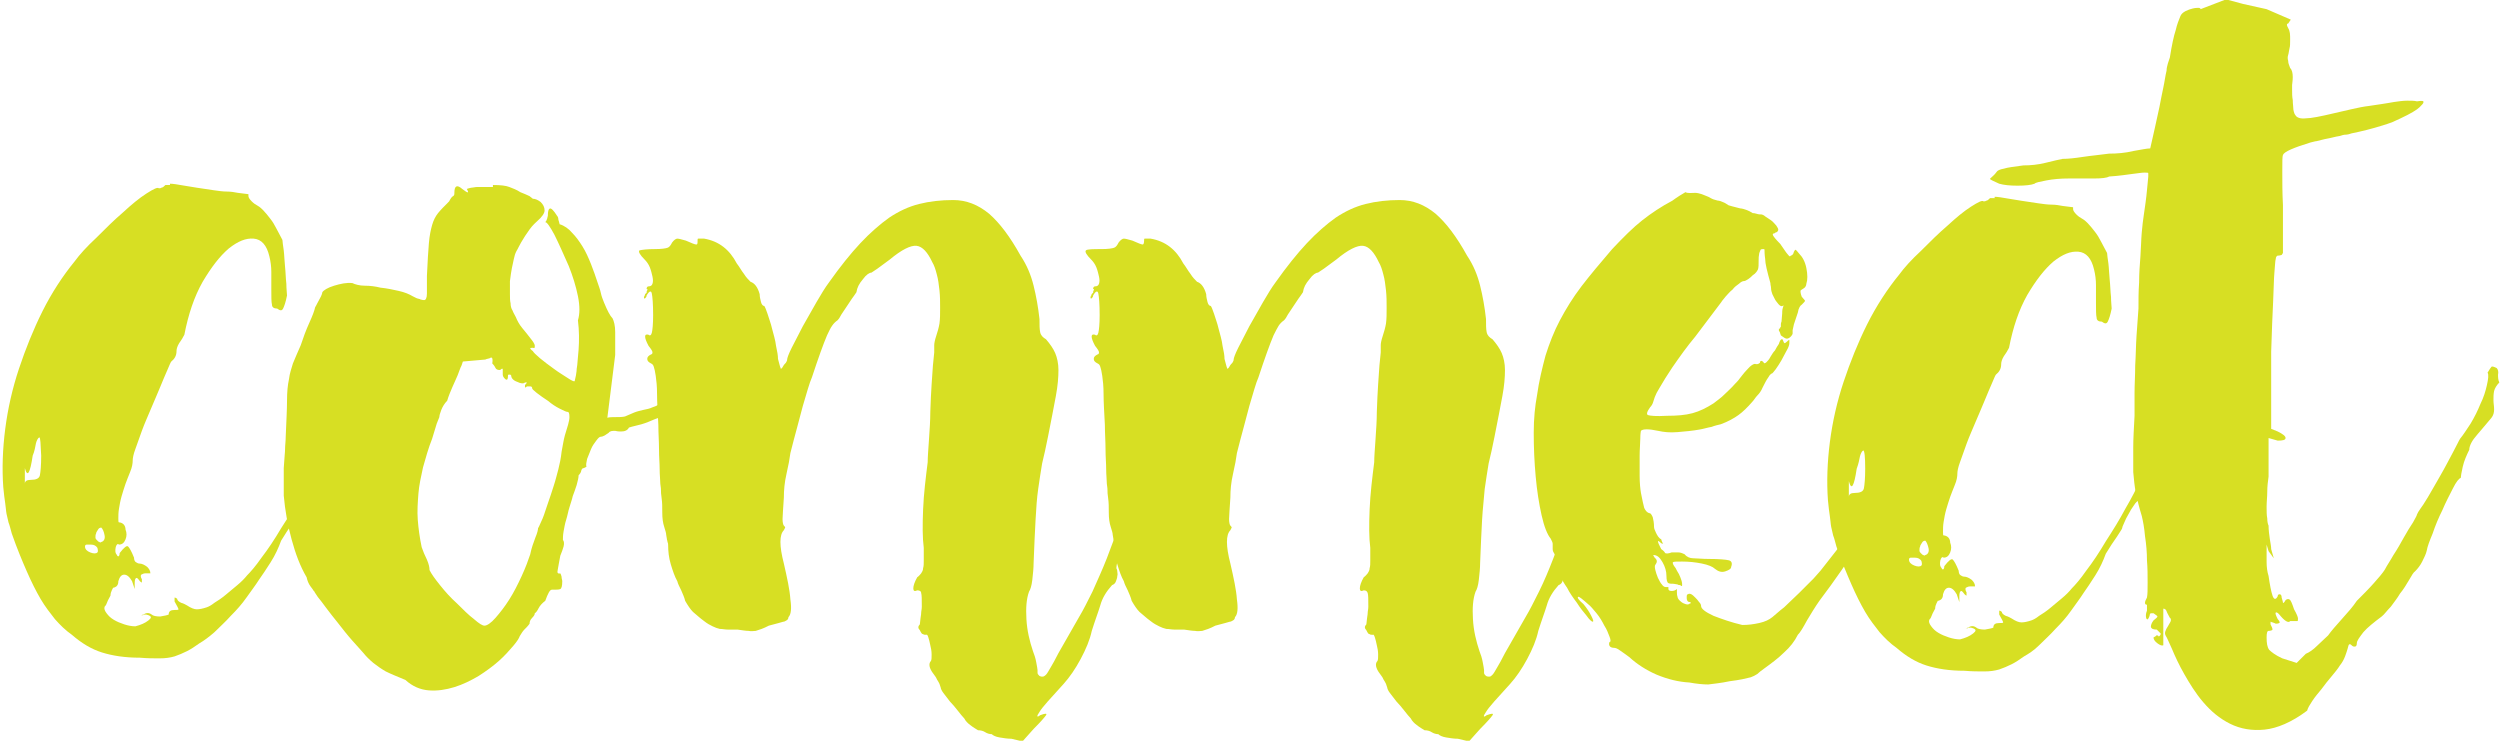 <svg xmlns="http://www.w3.org/2000/svg" viewBox="0 0 382.4 113.3"><style type="text/css">  
	.st0{fill:#D7DF23;}
</style><path class="st0" d="M26 28.1c0.4 0 1.1 0.1 2.2 0.3 1.1 0.2 2.5 0.4 4.5 0.7 0.7 0.1 1.4 0.2 2 0.2 0.6 0 1.2 0.1 1.7 0.2l1.6 0.2V30c0 0.2 0.2 0.5 0.5 0.8 0.3 0.3 0.6 0.5 0.8 0.6 0.2 0.1 0.5 0.3 0.9 0.7 0.4 0.4 0.7 0.8 1.1 1.3 0.4 0.5 0.7 1 1 1.6 0.3 0.6 0.6 1.1 0.9 1.7 0 0.3 0.1 0.8 0.2 1.6 0.1 0.8 0.1 1.6 0.2 2.5 0.1 0.9 0.1 1.8 0.2 2.6 0 0.8 0.1 1.5 0.1 1.8 -0.2 1-0.4 1.6-0.6 2 -0.2 0.4-0.5 0.3-0.9 0 -0.5 0-0.8-0.2-0.8-0.6 -0.1-0.4-0.1-1.2-0.1-2.3 0-1 0-1.8 0-2.7 0-0.8-0.1-1.6-0.3-2.4 -0.4-1.7-1.2-2.6-2.4-2.7 -1.2-0.1-2.4 0.4-3.8 1.5 -1.4 1.2-2.7 2.9-4 5.1 -1.3 2.3-2.2 5-2.8 8.1 -0.2 0.4-0.5 0.9-0.8 1.3 -0.3 0.5-0.4 0.9-0.4 1.2 0 0.7-0.3 1.2-0.8 1.6 -0.1 0.1-0.3 0.6-0.6 1.3 -0.3 0.7-0.7 1.6-1.1 2.6 -0.4 1-0.9 2.1-1.4 3.3 -0.5 1.2-1 2.3-1.4 3.4 -0.4 1.1-0.7 2-1 2.8 -0.3 0.8-0.4 1.4-0.4 1.7 0 0.5-0.1 1.1-0.4 1.8 -0.3 0.7-0.5 1.3-0.7 1.8 -0.2 0.6-0.4 1.2-0.6 1.9 -0.2 0.7-0.3 1.3-0.4 1.9 -0.1 0.6-0.1 1.1-0.1 1.5 0 0.4 0 0.6 0.1 0.6 0.2 0 0.5 0.1 0.7 0.3 0.2 0.2 0.3 0.5 0.3 0.8 0.2 0.5 0.2 1 0 1.5 -0.2 0.5-0.5 0.8-1 0.8 -0.2-0.2-0.4 0-0.5 0.4 -0.1 0.5-0.1 0.9 0.2 1.2 0 0.1 0.1 0.2 0.2 0.2 0.1 0 0.2-0.2 0.2-0.5 0.7-0.9 1.1-1.2 1.3-1 0.2 0.2 0.5 0.7 0.9 1.7 0 0.3 0.1 0.6 0.3 0.7 0.2 0.1 0.3 0.2 0.5 0.2 0.4 0 0.8 0.2 1.2 0.5 0.3 0.3 0.5 0.6 0.5 1h-0.8c-0.2 0-0.4 0.1-0.6 0.2 -0.1 0.1-0.1 0.4 0.1 0.7 0 0.3 0 0.5 0 0.5 0 0-0.1 0-0.3-0.2 -0.2-0.3-0.4-0.5-0.5-0.5 -0.2 0-0.3 0.3-0.3 0.8v0.9l-0.4-1.2c-0.4-0.7-0.8-1-1.2-1 -0.4 0-0.7 0.3-0.9 1 0 0.4-0.1 0.6-0.3 0.8 -0.2 0.1-0.3 0.2-0.5 0.2l-0.2 0.4c-0.1 0.2-0.2 0.5-0.2 0.8 -0.2 0.4-0.4 0.7-0.5 1 -0.1 0.3-0.2 0.5-0.4 0.7 -0.1 0.3 0 0.6 0.3 1 0.3 0.4 0.6 0.7 1.1 1 0.5 0.3 1 0.5 1.6 0.7 0.6 0.2 1.2 0.3 1.7 0.3 0.8-0.2 1.5-0.5 2-0.9 0.5-0.4 0.5-0.6 0-0.8 -0.1 0-0.2-0.1-0.4-0.1 -0.3 0-0.4 0-0.4 0.1 -0.4 0-0.5 0-0.4 0 0.1 0 0.2 0 0.4-0.1 0.5-0.3 0.9-0.3 1.3 0 0.2 0.2 0.7 0.3 1.3 0.3 0.6-0.1 1.1-0.2 1.3-0.3 0-0.5 0.3-0.7 0.9-0.7 0.4 0 0.6 0 0.6-0.1 0-0.1-0.2-0.5-0.6-1.2 0-0.4 0-0.6 0-0.6 0 0 0.2 0 0.4 0.2 0 0.2 0.2 0.4 0.6 0.6 0.4 0.1 0.7 0.3 0.9 0.4 0.6 0.4 1.1 0.6 1.5 0.6 0.4 0 0.9-0.1 1.5-0.3 0.3-0.1 0.7-0.3 1.2-0.7 0.5-0.3 1.1-0.7 1.7-1.2 0.6-0.5 1.2-1 1.8-1.5 0.6-0.5 1.1-1 1.5-1.5 0.5-0.5 1.3-1.4 2.2-2.7 1-1.3 2-2.8 3-4.5 1.1-1.7 2.1-3.3 3-5 1-1.7 1.7-3.1 2.2-4.2 0.2-0.4 0.4-0.8 0.6-1.2 0.2-0.4 0.3-0.8 0.5-1l0.5-0.9c0.6-0.6 0.9-1.2 0.9-1.9 0.2-0.3 0.5-0.7 0.6-1.1 0.2-0.4 0.4-0.6 0.6-0.6 0.1-0.1 0.2-0.3 0.3-0.6 0.1-0.3 0.3-0.6 0.6-0.9 0.1-0.4 0.2-0.9 0.4-1.4 0.2-0.5 0.4-0.9 0.6-1.4 0.2-0.4 0.5-0.8 0.7-1.2 0.2-0.3 0.5-0.6 0.6-0.6 0.8 0 0.8 0.4 0 1.2 -0.2 0.2-0.4 0.4-0.6 0.5 -0.1 0.1-0.2 0.3-0.2 0.4 0 0.3-0.1 0.7-0.3 1.2 -0.2 0.5-0.4 1-0.6 1.5 -0.2 0.5-0.5 1-0.8 1.4 -0.3 0.4-0.6 0.7-0.8 0.8 0 0.1-0.1 0.3-0.2 0.6 -0.1 0.3-0.2 0.6-0.2 1l-0.6 0.7c0 0.1-0.1 0.2-0.1 0.2 0 0-0.1 0.1-0.1 0.1 -0.2 0-0.4 0.5-0.4 1.5 0 0.4-0.1 0.7-0.3 1.1l-0.2 0.6c-0.2 0.1-0.4 0.4-0.5 0.6s-0.2 0.6-0.2 0.9c0 0.4-0.1 0.7-0.3 0.9 -0.2 0.2-0.4 0.4-0.6 0.5 -0.2 0.1-0.5 0.3-0.8 0.8 -0.3 0.4-0.6 0.9-0.8 1.3 -0.3 0.5-0.5 0.9-0.7 1.4 -0.2 0.4-0.3 0.7-0.3 0.8 0 0.1-0.3 0.5-0.8 1.3 -0.5 0.7-1.1 1.6-1.7 2.6 -0.4 1.1-0.9 2.2-1.6 3.3 -0.7 1.1-1.3 2-1.8 2.7 -0.5 0.8-1.2 1.7-1.9 2.7 -0.7 1-1.5 1.9-2.4 2.8 -0.8 0.9-1.7 1.7-2.5 2.5 -0.8 0.7-1.6 1.3-2.3 1.7 -0.7 0.5-1.3 0.9-1.9 1.2 -0.6 0.3-1.3 0.6-1.9 0.8 -0.7 0.2-1.4 0.3-2.3 0.3 -0.9 0-1.9 0-3-0.1 -2.3 0-4.2-0.3-5.8-0.8 -1.6-0.5-3.1-1.4-4.6-2.7 -1-0.7-1.8-1.5-2.6-2.4 -0.7-0.9-1.5-1.9-2.2-3.1 -0.7-1.2-1.4-2.6-2.1-4.2 -0.7-1.6-1.5-3.5-2.3-5.8 -0.2-0.7-0.3-1.2-0.5-1.7 -0.1-0.4-0.2-0.9-0.3-1.3 -0.1-0.5-0.1-1-0.2-1.6 -0.1-0.6-0.2-1.5-0.3-2.5 -0.2-2.8-0.1-5.8 0.3-8.9 0.4-3.1 1.1-6.2 2.1-9.2 1-3 2.2-6 3.6-8.8 1.4-2.8 3.1-5.4 4.9-7.6 0.8-1.1 1.9-2.3 3.3-3.6 1.4-1.4 2.7-2.7 4.1-3.9 1.3-1.2 2.5-2.2 3.6-2.9 1.1-0.7 1.7-1 1.9-0.8 0.1 0 0.3 0 0.4-0.1 0.2 0 0.4-0.2 0.6-0.4h0.9H26zM6 66.9c-0.2 0.1-0.4 0.5-0.5 0.9C5.4 68.3 5.3 69 5 69.7c-0.4 2.7-0.8 3.4-1.2 1.9V73 74c0-0.4 0.3-0.6 0.9-0.6 0.8 0 1.3-0.2 1.4-0.7 0.1-0.5 0.2-1.5 0.2-3C6.2 67.9 6.2 66.9 6 66.9zM13.9 83.3c-0.2 0-0.4 0-0.6 0 -0.2 0-0.3 0.1-0.3 0.3 0 0.4 0.3 0.7 0.8 0.9 0.5 0.2 0.9 0.2 1.1 0 0.1-0.1 0.1-0.3 0-0.7C14.7 83.5 14.4 83.3 13.9 83.3zM15.5 80.7c-0.2 0-0.4 0.1-0.5 0.3 -0.1 0.2-0.3 0.4-0.3 0.6 -0.1 0.2-0.1 0.4-0.1 0.6 0 0.2 0.1 0.3 0.2 0.4 0.2 0.2 0.3 0.3 0.4 0.3 0.1 0.1 0.2 0.1 0.3 0 0.4-0.1 0.6-0.5 0.5-1C15.9 81.3 15.7 80.9 15.5 80.7z"/><path class="st0" d="M75.4 28.3c1.2 0 2 0.1 2.5 0.3 0.5 0.2 1.1 0.4 1.7 0.8 0.5 0.2 1 0.4 1.4 0.6l0.5 0.4c0.4 0 0.8 0.2 1.2 0.5 0.4 0.4 0.6 0.8 0.6 1.3 0 0.4-0.4 1-1.1 1.6C82 34 81.5 34.4 81 35.1s-0.9 1.3-1.3 2c-0.3 0.5-0.5 1-0.7 1.3 -0.2 0.4-0.3 0.7-0.4 1.2 -0.1 0.4-0.2 0.9-0.3 1.4 -0.1 0.5-0.2 1.2-0.3 2 0 0.8 0 1.5 0 2 0 0.5 0 1 0.1 1.4 0 0.4 0.1 0.8 0.3 1.1 0.1 0.3 0.3 0.6 0.5 1 0.2 0.5 0.5 1.1 1 1.7 0.5 0.6 0.9 1.1 1.2 1.5 0.4 0.5 0.7 0.9 0.7 1.2 0 0.3 0 0.4-0.3 0.3 -0.2 0-0.4 0-0.4 0.1 0 0 0.1 0.2 0.4 0.4 0.1 0.2 0.5 0.6 1.1 1.1 0.6 0.5 1.4 1.1 2.1 1.6 0.8 0.6 1.5 1 2.1 1.4 0.6 0.4 1 0.6 1.1 0.5l0.2-0.9c0-0.2 0.1-0.5 0.1-0.8 0-0.3 0.1-0.6 0.1-0.8 0-0.2 0.1-1 0.2-2.3 0.1-1.4 0.1-2.9-0.1-4.5 0.3-1 0.3-2.2 0-3.7 -0.3-1.5-0.8-3.1-1.4-4.6 -0.8-1.8-1.5-3.4-2.2-4.8 -0.7-1.3-1.2-2-1.4-1.9l0.2-0.3c0-0.1 0.1-0.2 0.1-0.3 0-0.1 0.1-0.3 0.1-0.4 0-0.7 0.1-1 0.3-1.1 0.2-0.1 0.6 0.3 1.1 1.1 0.1 0.1 0.2 0.3 0.2 0.5 0 0.2 0.1 0.3 0.1 0.4 0 0.1 0.1 0.3 0.1 0.4 0.7 0.2 1.4 0.7 1.9 1.3 0.6 0.6 1.1 1.3 1.6 2.1 0.5 0.8 0.9 1.7 1.3 2.7 0.4 1 0.7 1.9 1 2.8 0.2 0.6 0.4 1.1 0.5 1.6 0.1 0.5 0.3 1 0.5 1.5 0.5 1.2 0.9 2 1.3 2.4 0.2 0.4 0.4 1.1 0.4 2.1 0 1 0 2.1 0 3.5l-1.2 9.6c0.3-0.1 0.8-0.1 1.3-0.1 0.5 0 1 0 1.4-0.1 0.2-0.1 0.5-0.2 0.7-0.3 0.2-0.1 0.5-0.2 0.7-0.3 0.5-0.2 1-0.3 1.4-0.4 0.5-0.1 1-0.2 1.4-0.4 0.3-0.1 0.6-0.2 0.9-0.4 0.3-0.1 0.6-0.3 0.9-0.4l1.8-0.8c0.9-0.4 1.5-0.9 2-1.4 0.5-0.6 0.8-0.9 1.1-1.2h0.6c1.3 0 1.6 0.2 0.9 0.7 -0.2 0.1-0.4 0.2-0.4 0.4 0 0.2 0 0.3 0 0.4 0 0.1-0.1 0.3-0.3 0.5 -0.2 0.2-0.3 0.3-0.4 0.3 -0.2 0-0.4 0.1-0.5 0.2 -0.1 0.1-0.2 0.3-0.5 0.5 0 0.1 0 0.2 0 0.4 0 0.1-0.1 0.2-0.3 0.2 -0.2 0-0.4 0.1-0.6 0.4 -0.2 0.3-0.5 0.5-0.9 0.6 -0.4 0.2-0.7 0.3-0.8 0.3 -0.1 0.1-0.2 0.1-0.2 0 -0.2 0-0.6 0.1-1.2 0.4 -0.5 0.3-1.1 0.5-1.7 0.7 -0.7 0.3-1.4 0.6-2.1 0.8 -0.7 0.2-1.3 0.3-1.9 0.5 -0.2 0.4-0.6 0.6-1.2 0.6 -0.2 0-0.5 0-0.9-0.1 -0.4 0-0.8 0-1 0.3 -0.2 0.1-0.4 0.3-0.6 0.4 -0.2 0.1-0.4 0.2-0.6 0.2 -0.2 0-0.4 0.2-0.7 0.6 -0.3 0.4-0.6 0.8-0.8 1.3 -0.2 0.5-0.4 1-0.6 1.5 -0.1 0.5-0.2 0.9-0.1 1.2l-0.4 0.2c-0.2 0-0.3 0.1-0.4 0.4 0 0.2-0.2 0.5-0.4 0.7 0 0.3-0.1 0.8-0.3 1.5 -0.2 0.6-0.4 1.2-0.6 1.7 -0.1 0.5-0.3 1-0.5 1.7 -0.2 0.6-0.3 1.3-0.5 1.9 -0.2 0.6-0.3 1.3-0.4 1.8 -0.1 0.6-0.1 1-0.1 1.3 0.2 0.2 0.2 0.6 0.1 1 -0.1 0.4-0.3 0.9-0.5 1.4 -0.2 1-0.3 1.7-0.4 2.2 -0.1 0.4 0 0.6 0.4 0.5l0.1 0.2c0 0.1 0.1 0.2 0.1 0.4 0 0.2 0.1 0.4 0.1 0.6 0 0.7-0.1 1.1-0.3 1.2 -0.2 0.1-0.6 0.1-1.3 0.1 -0.3 0-0.6 0.6-1 1.7 -0.4 0.3-0.8 0.7-1 1.1 -0.2 0.4-0.4 0.7-0.6 0.8 0 0.2-0.1 0.4-0.4 0.7 -0.3 0.3-0.4 0.6-0.4 0.9 -0.2 0.3-0.5 0.6-0.8 0.9 -0.3 0.3-0.5 0.7-0.7 1 -0.1 0.3-0.4 0.8-1 1.5 -0.6 0.7-1.3 1.5-2.2 2.3 -0.9 0.8-2 1.6-3.1 2.3 -1.2 0.7-2.4 1.3-3.7 1.7 -1.3 0.4-2.6 0.6-3.9 0.5 -1.3-0.1-2.5-0.6-3.6-1.6 -1.2-0.5-2.2-0.9-3-1.3 -0.7-0.4-1.4-0.9-1.9-1.3 -0.6-0.5-1.1-1-1.5-1.5 -0.5-0.6-1.1-1.2-1.7-1.9 -0.8-0.9-1.5-1.8-2.2-2.7 -0.7-0.9-1.3-1.6-1.8-2.3 -0.5-0.7-0.9-1.2-1.3-1.7 -0.3-0.5-0.5-0.7-0.5-0.8 -0.1-0.1-0.2-0.2-0.3-0.4 -0.1-0.1-0.2-0.3-0.3-0.4 -0.3-0.4-0.5-0.9-0.6-1.4 -1-1.7-1.7-3.6-2.3-5.8 -0.6-2.2-1-4.4-1.2-6.7v-4.2l0.1-1.4c0-0.4 0.1-0.9 0.1-1.5 0-0.6 0.1-1.2 0.1-1.9 0.1-2.4 0.2-4.2 0.2-5.5 0-1.3 0.1-2.4 0.3-3.3 0.1-0.9 0.4-1.7 0.6-2.4 0.3-0.7 0.7-1.7 1.2-2.8 0.4-1.2 0.8-2.3 1.3-3.4 0.5-1.1 0.8-1.9 0.9-2.4 0.2-0.3 0.4-0.8 0.7-1.3 0.3-0.5 0.4-0.9 0.4-1 0.2-0.3 0.8-0.7 1.8-1s1.9-0.5 2.8-0.4c0.4 0.2 1.1 0.4 1.9 0.4 0.8 0 1.6 0.1 2.4 0.3 1 0.1 1.9 0.3 2.8 0.5 0.9 0.2 1.6 0.5 2.1 0.8 0.2 0.1 0.4 0.2 0.6 0.3 0.2 0.1 0.5 0.1 0.6 0.2 0.3 0.1 0.5 0.1 0.6 0.1 0.2 0 0.4-0.3 0.4-1 0-0.7 0-1.6 0-2.7 0.1-2.2 0.2-3.8 0.3-5 0.1-1.2 0.3-2.1 0.5-2.8 0.2-0.7 0.5-1.3 0.9-1.8 0.4-0.5 1-1.1 1.7-1.8 0.2-0.4 0.4-0.7 0.6-0.8s0.2-0.3 0.2-0.5c0-1.1 0.4-1.3 1.2-0.6 0.9 0.7 1.1 0.7 0.7 0l0.3-0.1c0.1 0 0.3-0.1 0.5-0.1 0.2 0 0.5-0.1 0.8-0.1H75.4zM75.2 54.7c-0.1 0-0.2 0-0.3 0.1 -0.1 0-0.3 0.1-0.4 0.1 -0.1 0-0.2 0.1-0.3 0.1l-3.4 0.3 -0.2 0.6c-0.1 0.2-0.2 0.4-0.3 0.7 -0.1 0.3-0.2 0.5-0.3 0.8 -0.2 0.5-0.5 1.1-0.8 1.8 -0.3 0.7-0.6 1.4-0.8 2.1 -0.4 0.4-0.7 0.9-0.9 1.4 -0.2 0.5-0.3 0.9-0.3 1.1l-0.4 1 -0.7 2.3c-0.6 1.5-1 3-1.4 4.4 -0.3 1.4-0.6 2.7-0.7 4 -0.1 1.3-0.2 2.7-0.1 4 0.1 1.3 0.3 2.8 0.6 4.2 0.2 0.6 0.5 1.3 0.8 1.9 0.3 0.7 0.4 1.2 0.4 1.6 0.3 0.6 0.8 1.3 1.6 2.3 0.8 1 1.6 1.9 2.6 2.8 0.9 0.9 1.8 1.8 2.6 2.4 0.8 0.7 1.3 1 1.6 1 0.4 0 1-0.4 1.7-1.2 0.7-0.8 1.4-1.7 2.1-2.8 0.7-1.1 1.3-2.3 1.9-3.6 0.6-1.3 1-2.4 1.3-3.3 0.2-1 0.5-1.8 0.8-2.6 0.3-0.7 0.4-1.2 0.4-1.4 0.2-0.3 0.4-0.9 0.7-1.5 0.3-0.7 0.5-1.5 0.8-2.3s0.6-1.8 0.9-2.7c0.3-0.9 0.5-1.8 0.7-2.5 0.2-0.8 0.4-1.7 0.5-2.7 0.2-1 0.3-1.8 0.5-2.5 0.4-1.3 0.7-2.2 0.7-2.8 0-0.6-0.1-0.8-0.3-0.8 -0.2 0-0.6-0.2-1.2-0.5 -0.6-0.3-1.2-0.7-1.8-1.2 -0.6-0.4-1.2-0.8-1.7-1.2 -0.5-0.4-0.7-0.6-0.7-0.7 0-0.2-0.1-0.3-0.3-0.3 -0.2 0-0.3 0-0.5 0 -0.2 0.2-0.3 0.2-0.3 0.1 0-0.1 0-0.2 0-0.3 0.2-0.2 0.3-0.4 0.3-0.4 0 0-0.1 0-0.3 0 -0.2 0.2-0.6 0.2-1.2-0.1 -0.6-0.2-0.9-0.6-0.9-0.9 0-0.1-0.1-0.2-0.2-0.2H78c-0.2 0-0.3 0-0.3 0.1 0 0 0 0.1 0 0.1 0 0.5-0.1 0.7-0.4 0.5 -0.2-0.2-0.4-0.4-0.4-0.7 0-0.3 0-0.6 0-0.8 0-0.2-0.2-0.1-0.4 0.1 -0.4 0-0.6-0.1-0.7-0.3 -0.1-0.2-0.2-0.4-0.5-0.7C75.4 55 75.3 54.7 75.2 54.7zM106.8 58c-0.2 0-0.2-0.1-0.1-0.1 0.1 0 0.2 0 0.3 0L106.8 58zM106.9 57.9L106.9 57.9 106.9 57.9z"/><path class="st0" d="M100.2 38.1c1 0 1.6-0.1 1.9-0.2 0.3-0.1 0.5-0.4 0.7-0.8 0.3-0.4 0.6-0.6 0.8-0.6 0.2 0 0.6 0.1 1.3 0.3 0.9 0.4 1.4 0.6 1.6 0.6s0.2-0.2 0.2-0.6c0-0.2 0-0.3 0.1-0.3 0.1 0 0.4 0 0.9 0 2.3 0.4 3.9 1.7 5 3.8 0.4 0.5 0.7 1.1 1.1 1.6 0.3 0.5 0.7 0.9 1 1.2 0.6 0.2 1.1 0.8 1.4 1.9 0 0.4 0.1 0.8 0.2 1.2 0.1 0.4 0.3 0.6 0.5 0.6 0.1 0.1 0.3 0.6 0.5 1.2 0.2 0.7 0.5 1.4 0.7 2.3 0.2 0.8 0.5 1.7 0.6 2.6 0.2 0.9 0.3 1.5 0.3 2 0.2 0.7 0.3 1.2 0.4 1.4 0 0.2 0.2 0.1 0.4-0.3 0.1-0.2 0.3-0.4 0.4-0.5 0.1-0.2 0.2-0.3 0.2-0.5 0-0.2 0.2-0.8 0.7-1.8 0.5-1 1.1-2.1 1.7-3.3 0.7-1.2 1.4-2.5 2.1-3.7 0.7-1.2 1.3-2.2 1.9-3 1.7-2.4 3.3-4.4 4.8-6 1.5-1.6 3-2.9 4.4-3.9 1.5-1 3-1.7 4.6-2.1 1.6-0.4 3.3-0.6 5.2-0.6 2 0 3.8 0.7 5.5 2.1 1.6 1.4 3.2 3.5 4.8 6.4 1 1.5 1.6 3 2 4.6 0.4 1.6 0.7 3.3 0.9 5.1 0 0.9 0 1.5 0.1 2 0.1 0.5 0.4 0.8 0.9 1.1 0.6 0.7 1.1 1.4 1.4 2.1 0.3 0.7 0.5 1.6 0.5 2.6 0 1.1-0.1 2.4-0.4 4s-0.7 3.7-1.2 6.2c-0.3 1.5-0.6 2.9-0.9 4.1 -0.2 1.2-0.4 2.5-0.6 3.9s-0.3 2.9-0.4 4.7c-0.1 1.8-0.2 4-0.3 6.6 0 0.8-0.1 1.7-0.2 2.6 -0.1 0.9-0.3 1.5-0.5 1.8 -0.4 1.1-0.5 2.5-0.4 4.2 0.1 1.8 0.5 3.4 1 4.9 0.2 0.5 0.4 1.1 0.5 1.7 0.1 0.6 0.2 1 0.2 1.2 0 0.1 0 0.2 0 0.4 0 0.2 0.1 0.3 0.3 0.5 0.2 0.1 0.3 0.1 0.5 0.1 0.1 0 0.3-0.1 0.5-0.3 0.2-0.2 0.4-0.6 0.7-1.1s0.7-1.2 1.2-2.2l3.2-5.6c0.6-1 1.2-2.2 2-3.8 0.7-1.6 1.5-3.3 2.2-5.1 0.7-1.8 1.4-3.7 2-5.6 0.6-1.9 1.1-3.6 1.5-5.2 0.6-1.2 1.2-2.5 1.7-3.8s0.8-2.4 0.9-3.3c0.2-0.8 0.5-1.5 0.9-2.3 0.4-0.8 0.7-1.5 1.1-2.1 0.4-0.6 0.7-1.1 0.9-1.5 0.3-0.4 0.4-0.6 0.5-0.6 0.1 0.1 0.1 0.4 0 1 -0.1 0.6-0.3 1.3-0.5 2.1s-0.4 1.6-0.6 2.5c-0.2 0.9-0.4 1.6-0.5 2.3 -0.2 0.6-0.5 1.4-0.7 2.3 -0.2 0.9-0.5 1.7-0.6 2.3 -0.6 0.5-1.2 1.4-1.8 2.9 -0.6 1.4-1.2 3-1.7 4.5 -0.5 1.6-0.9 3-1.3 4.2 -0.3 1.2-0.4 1.9-0.3 1.9 0 0 0.1 0.2 0.1 0.4 0 0.2 0.1 0.5 0 0.7 0 0.3-0.1 0.5-0.2 0.8 -0.1 0.3-0.3 0.5-0.6 0.6 -0.9 1-1.5 2-1.8 3.1 -0.3 1-0.8 2.3-1.3 3.9 -0.3 1.4-0.9 2.8-1.7 4.3 -0.8 1.5-1.7 2.8-2.6 3.8 -2 2.2-3.3 3.6-3.7 4.3 -0.5 0.7-0.4 0.9 0.1 0.5 0.8-0.3 1.1-0.3 0.9 0 -0.2 0.3-0.8 1-1.9 2.1l-1.7 1.9 -1.7-0.4c-0.6 0-1.2-0.1-1.8-0.2 -0.6-0.1-1-0.3-1.2-0.5 -0.3 0-0.7-0.1-1-0.3 -0.3-0.2-0.7-0.3-1.1-0.3 -0.3-0.2-0.7-0.4-1.2-0.8 -0.4-0.3-0.7-0.6-0.9-1 -0.3-0.3-0.6-0.7-1-1.2 -0.4-0.5-0.8-1-1.2-1.4 -0.4-0.5-0.7-0.9-1-1.3 -0.3-0.4-0.4-0.7-0.4-0.8l-0.2-0.6c-0.1-0.2-0.2-0.4-0.4-0.7 -0.1-0.3-0.3-0.5-0.5-0.8 -0.7-0.9-0.8-1.6-0.4-2 0.1-0.2 0.1-0.5 0.1-1 0-0.5-0.1-1-0.2-1.4 -0.1-0.5-0.2-0.9-0.3-1.2 -0.1-0.3-0.2-0.5-0.3-0.4 -0.2 0-0.4 0-0.5-0.1 -0.2 0-0.3-0.2-0.5-0.6 -0.3-0.3-0.3-0.6 0-0.9l0.1-0.9c0-0.2 0.1-0.5 0.1-0.8 0-0.3 0.1-0.6 0.1-1 0-1.1 0-1.8-0.1-2.1 0-0.3-0.3-0.4-0.6-0.4 -0.4 0.2-0.6 0.1-0.6-0.3 0-0.4 0.2-1 0.6-1.7 0.3-0.2 0.5-0.5 0.6-0.6 0.1-0.2 0.3-0.4 0.3-0.8 0.1-0.3 0.1-0.7 0.1-1.2s0-1.1 0-1.9c-0.2-1.5-0.2-3.5-0.1-5.9 0.1-2.4 0.4-4.8 0.7-7.2 0-0.8 0.1-2 0.2-3.5 0.1-1.5 0.2-2.9 0.2-4.2 0.1-3.2 0.3-5.6 0.4-7.1l0.2-2v-1.1c0-0.3 0.1-0.8 0.3-1.4 0.2-0.6 0.4-1.3 0.5-1.9 0.1-0.7 0.1-1.5 0.1-2.4 0-0.9 0-1.8-0.1-2.7 -0.1-0.9-0.2-1.7-0.4-2.4 -0.2-0.8-0.4-1.4-0.7-1.9 -0.7-1.5-1.5-2.4-2.4-2.5 -0.9-0.1-2.3 0.6-4.1 2.1l-1.9 1.4 -0.9 0.6c-0.3 0-0.8 0.3-1.3 1 -0.6 0.7-0.9 1.3-1 2 -0.2 0.3-0.4 0.6-0.7 1 -0.3 0.4-0.5 0.8-0.8 1.2 -0.3 0.4-0.5 0.8-0.8 1.2 -0.2 0.4-0.4 0.7-0.6 0.9 -0.3 0.2-0.6 0.5-0.8 0.8 -0.3 0.4-0.5 0.9-0.8 1.5 -0.3 0.7-0.6 1.5-1 2.6 -0.4 1.1-0.8 2.3-1.3 3.8 -0.4 0.9-0.8 2.4-1.4 4.4 -0.5 2-1.2 4.4-1.9 7.2 -0.1 0.8-0.3 1.9-0.6 3.2 -0.3 1.3-0.4 2.5-0.4 3.6 -0.1 1.7-0.2 2.8-0.2 3.3s0.1 0.9 0.2 1c0.1 0.1 0.2 0.2 0.2 0.3 0 0-0.1 0.2-0.2 0.4 -0.7 0.7-0.7 2.4 0 5.1 0.5 2.2 0.9 4 1 5.5 0.2 1.4 0.1 2.3-0.3 2.7 0 0.2-0.1 0.4-0.3 0.5 -0.2 0.1-0.3 0.2-0.5 0.2l-0.7 0.2 -1.5 0.4c-0.4 0.2-0.8 0.4-1.1 0.5 -0.3 0.1-0.6 0.2-0.9 0.3 -0.3 0-0.7 0.1-1.1 0 -0.4 0-1-0.1-1.7-0.2 -0.6 0-1.1 0-1.5 0 -0.4 0-0.8-0.1-1.2-0.1 -0.4-0.1-0.7-0.2-1.1-0.4 -0.4-0.2-0.8-0.4-1.3-0.8 -0.7-0.5-1.2-1-1.7-1.4 -0.4-0.4-0.8-1-1.2-1.7 -0.1-0.5-0.4-1.1-0.6-1.6 -0.3-0.6-0.5-1-0.6-1.4 -0.4-0.7-0.7-1.6-1-2.6 -0.3-1-0.4-2-0.4-2.9 0-0.1 0-0.3-0.1-0.5 0-0.2-0.1-0.3-0.1-0.5l-0.1-0.6c0-0.2-0.1-0.6-0.3-1.2 -0.2-0.6-0.3-1.3-0.3-2.2s0-1.5-0.1-2.2c-0.1-0.6-0.1-1-0.1-1.2 0-0.1 0-0.4-0.1-1 0-0.6-0.1-1.3-0.1-2.2 0-0.9-0.1-1.9-0.1-3.1 0-1.2-0.1-2.4-0.1-3.7 -0.1-1.9-0.2-3.5-0.2-4.7 0-1.2-0.1-2.1-0.2-2.8 -0.1-0.7-0.2-1.1-0.3-1.4 -0.1-0.3-0.2-0.4-0.4-0.5 -0.4-0.2-0.6-0.4-0.6-0.7s0.2-0.5 0.6-0.7c0.1 0 0.2-0.1 0.2-0.3 0-0.2-0.2-0.5-0.6-1 -0.7-1.3-0.7-1.9 0-1.7 0.2 0.2 0.4 0.1 0.5-0.3 0.1-0.4 0.2-1.3 0.2-2.7 0-1.7-0.1-2.8-0.2-3.3s-0.4-0.4-0.8 0.3c0 0.2-0.1 0.3-0.2 0.4 -0.1 0.1-0.2 0.1-0.2-0.1 0-0.1 0-0.2 0.1-0.2 0-0.2 0.1-0.4 0.3-0.5 0-0.1 0-0.3 0.1-0.4 0.1-0.1 0-0.2-0.1-0.2 0-0.2 0.1-0.4 0.3-0.4 0.3 0 0.5-0.1 0.6-0.4 0.1-0.3 0.1-0.6 0-1.1 -0.1-0.4-0.2-0.9-0.4-1.4 -0.2-0.5-0.5-0.9-0.8-1.2 -0.7-0.7-1-1.2-0.8-1.4C98.2 38.2 99 38.1 100.2 38.1z"/><path class="st0" d="M168.5 38.1c1 0 1.6-0.1 1.9-0.2 0.3-0.1 0.5-0.4 0.7-0.8 0.3-0.4 0.6-0.6 0.8-0.6 0.2 0 0.6 0.1 1.3 0.3 0.9 0.4 1.4 0.6 1.6 0.6 0.1 0 0.2-0.2 0.2-0.6 0-0.2 0-0.3 0.1-0.3 0.1 0 0.4 0 0.9 0 2.3 0.4 3.9 1.7 5 3.8 0.4 0.5 0.7 1.1 1.1 1.6 0.3 0.5 0.7 0.9 1 1.2 0.6 0.2 1.1 0.8 1.4 1.9 0 0.4 0.1 0.8 0.2 1.2 0.1 0.4 0.3 0.6 0.5 0.6 0.1 0.1 0.3 0.6 0.5 1.2 0.2 0.7 0.5 1.4 0.7 2.3 0.2 0.8 0.5 1.7 0.6 2.6 0.2 0.9 0.3 1.5 0.3 2 0.2 0.7 0.3 1.2 0.4 1.4 0 0.2 0.2 0.1 0.4-0.3 0.1-0.2 0.3-0.4 0.4-0.5 0.1-0.2 0.2-0.3 0.2-0.5 0-0.2 0.2-0.8 0.7-1.8 0.5-1 1.1-2.1 1.7-3.3 0.7-1.2 1.4-2.5 2.1-3.7 0.7-1.2 1.3-2.2 1.9-3 1.7-2.4 3.3-4.4 4.8-6 1.5-1.6 3-2.9 4.4-3.9 1.5-1 3-1.7 4.6-2.1 1.6-0.4 3.3-0.6 5.2-0.6 2 0 3.8 0.7 5.5 2.1 1.6 1.4 3.2 3.5 4.8 6.4 1 1.5 1.6 3 2 4.6 0.4 1.6 0.7 3.3 0.9 5.1 0 0.9 0 1.5 0.1 2 0.1 0.5 0.4 0.8 0.9 1.1 0.6 0.7 1.1 1.4 1.4 2.1 0.3 0.7 0.5 1.6 0.5 2.6 0 1.1-0.1 2.4-0.4 4s-0.7 3.7-1.2 6.2c-0.3 1.5-0.6 2.9-0.9 4.1 -0.2 1.2-0.4 2.5-0.6 3.9 -0.1 1.4-0.3 2.9-0.4 4.7 -0.1 1.8-0.2 4-0.3 6.6 0 0.8-0.1 1.7-0.2 2.6 -0.1 0.9-0.3 1.5-0.5 1.8 -0.4 1.1-0.5 2.5-0.4 4.2 0.1 1.8 0.5 3.4 1 4.9 0.2 0.5 0.4 1.1 0.5 1.7 0.1 0.6 0.2 1 0.2 1.2 0 0.1 0 0.2 0 0.4 0 0.2 0.1 0.3 0.3 0.5 0.2 0.1 0.3 0.1 0.5 0.1s0.3-0.1 0.5-0.3 0.4-0.6 0.7-1.1c0.3-0.5 0.7-1.2 1.2-2.2l3.2-5.6c0.6-1 1.2-2.2 2-3.8s1.5-3.3 2.2-5.1c0.7-1.8 1.4-3.7 2-5.6 0.6-1.9 1.1-3.6 1.5-5.2 0.6-1.2 1.2-2.5 1.7-3.8s0.8-2.4 0.9-3.3c0.2-0.8 0.5-1.5 0.9-2.3 0.4-0.8 0.7-1.5 1.1-2.1 0.4-0.6 0.7-1.1 0.9-1.5 0.3-0.4 0.4-0.6 0.5-0.6 0.1 0.1 0.1 0.4 0 1 -0.1 0.6-0.3 1.3-0.5 2.1 -0.2 0.8-0.4 1.6-0.6 2.5 -0.2 0.9-0.4 1.6-0.5 2.3 -0.2 0.6-0.5 1.4-0.7 2.3 -0.2 0.9-0.5 1.7-0.6 2.3 -0.6 0.5-1.2 1.4-1.8 2.9 -0.6 1.4-1.2 3-1.7 4.5 -0.5 1.6-0.9 3-1.3 4.2 -0.3 1.2-0.4 1.9-0.3 1.9 0 0 0.1 0.2 0.1 0.4 0 0.2 0.1 0.5 0 0.7 0 0.3-0.1 0.5-0.2 0.8 -0.1 0.3-0.3 0.5-0.6 0.6 -0.9 1-1.5 2-1.8 3.1 -0.3 1-0.8 2.3-1.3 3.9 -0.3 1.4-0.9 2.8-1.7 4.3 -0.8 1.5-1.7 2.8-2.6 3.8 -2 2.2-3.3 3.6-3.7 4.3 -0.5 0.7-0.4 0.9 0.1 0.5 0.8-0.3 1.1-0.3 0.9 0 -0.2 0.3-0.8 1-1.9 2.1l-1.7 1.9 -1.7-0.4c-0.6 0-1.2-0.1-1.8-0.2 -0.6-0.1-1-0.3-1.2-0.5 -0.3 0-0.7-0.1-1-0.3 -0.3-0.2-0.7-0.3-1.1-0.3 -0.3-0.2-0.7-0.4-1.2-0.8 -0.4-0.3-0.7-0.6-0.9-1 -0.3-0.3-0.6-0.7-1-1.2 -0.4-0.5-0.8-1-1.2-1.4 -0.4-0.5-0.7-0.9-1-1.3 -0.3-0.4-0.4-0.7-0.4-0.8l-0.2-0.6c-0.1-0.2-0.2-0.4-0.4-0.7 -0.1-0.3-0.3-0.5-0.5-0.8 -0.7-0.9-0.8-1.6-0.4-2 0.1-0.2 0.1-0.5 0.1-1 0-0.5-0.1-1-0.2-1.4 -0.1-0.5-0.2-0.9-0.3-1.2 -0.1-0.3-0.2-0.5-0.3-0.4 -0.2 0-0.4 0-0.5-0.1 -0.2 0-0.3-0.2-0.5-0.6 -0.3-0.3-0.3-0.6 0-0.9l0.1-0.9c0-0.2 0.1-0.5 0.1-0.8 0-0.3 0.1-0.6 0.1-1 0-1.1 0-1.8-0.1-2.1s-0.3-0.4-0.6-0.4c-0.4 0.2-0.6 0.1-0.6-0.3 0-0.4 0.2-1 0.6-1.7 0.3-0.2 0.5-0.5 0.6-0.6 0.1-0.2 0.3-0.4 0.3-0.8 0.1-0.3 0.1-0.7 0.1-1.2s0-1.1 0-1.9c-0.2-1.5-0.2-3.5-0.1-5.9 0.1-2.4 0.4-4.8 0.7-7.2 0-0.8 0.1-2 0.2-3.5 0.1-1.5 0.2-2.9 0.2-4.2 0.1-3.2 0.3-5.6 0.4-7.1l0.2-2v-1.1c0-0.3 0.1-0.8 0.3-1.4 0.2-0.6 0.4-1.3 0.5-1.9 0.1-0.7 0.1-1.5 0.1-2.4 0-0.9 0-1.8-0.1-2.7s-0.2-1.7-0.4-2.4c-0.2-0.8-0.4-1.4-0.7-1.9 -0.7-1.5-1.5-2.4-2.4-2.5 -0.9-0.1-2.3 0.6-4.1 2.1l-1.9 1.4 -0.9 0.6c-0.3 0-0.8 0.3-1.3 1 -0.6 0.7-0.9 1.3-1 2 -0.2 0.3-0.4 0.6-0.7 1 -0.3 0.4-0.5 0.8-0.8 1.2 -0.3 0.4-0.5 0.8-0.8 1.2 -0.2 0.4-0.4 0.7-0.6 0.9 -0.3 0.2-0.6 0.5-0.8 0.8s-0.5 0.9-0.8 1.5c-0.3 0.7-0.6 1.5-1 2.6 -0.4 1.1-0.8 2.3-1.3 3.8 -0.4 0.9-0.8 2.4-1.4 4.4 -0.5 2-1.2 4.4-1.9 7.2 -0.1 0.8-0.3 1.9-0.6 3.2 -0.3 1.3-0.4 2.5-0.4 3.6 -0.1 1.7-0.2 2.8-0.2 3.3s0.1 0.9 0.2 1c0.1 0.1 0.2 0.2 0.2 0.3 0 0-0.1 0.2-0.2 0.4 -0.7 0.7-0.7 2.4 0 5.1 0.5 2.2 0.9 4 1 5.5 0.2 1.4 0.1 2.3-0.3 2.7 0 0.2-0.1 0.4-0.3 0.5 -0.2 0.1-0.3 0.2-0.5 0.2l-0.7 0.2 -1.5 0.4c-0.4 0.2-0.8 0.4-1.1 0.5 -0.3 0.1-0.6 0.2-0.9 0.3 -0.3 0-0.7 0.1-1.1 0 -0.4 0-1-0.1-1.7-0.2 -0.6 0-1.1 0-1.5 0 -0.4 0-0.8-0.1-1.2-0.1 -0.4-0.1-0.7-0.2-1.1-0.4 -0.4-0.2-0.8-0.4-1.3-0.8 -0.7-0.5-1.2-1-1.7-1.4 -0.4-0.4-0.8-1-1.2-1.7 -0.1-0.5-0.4-1.1-0.6-1.6 -0.3-0.6-0.5-1-0.6-1.4 -0.4-0.7-0.7-1.6-1-2.6 -0.3-1-0.4-2-0.4-2.9 0-0.1 0-0.3-0.1-0.5 0-0.2-0.1-0.3-0.1-0.5l-0.1-0.6c0-0.2-0.1-0.6-0.3-1.2 -0.2-0.6-0.3-1.3-0.3-2.2s0-1.5-0.1-2.2c-0.1-0.6-0.1-1-0.1-1.2 0-0.1 0-0.4-0.1-1 0-0.6-0.1-1.3-0.1-2.2 0-0.9-0.1-1.9-0.1-3.1 0-1.2-0.1-2.4-0.1-3.7 -0.1-1.9-0.2-3.5-0.2-4.7 0-1.2-0.1-2.1-0.2-2.8 -0.1-0.7-0.2-1.1-0.3-1.4 -0.1-0.3-0.2-0.4-0.4-0.5 -0.4-0.2-0.6-0.4-0.6-0.7s0.2-0.5 0.6-0.7c0.1 0 0.2-0.1 0.2-0.3 0-0.2-0.2-0.5-0.6-1 -0.7-1.3-0.7-1.9 0-1.7 0.2 0.2 0.4 0.1 0.5-0.3 0.1-0.4 0.2-1.3 0.2-2.7 0-1.7-0.1-2.8-0.2-3.3s-0.4-0.4-0.8 0.3c0 0.2-0.1 0.3-0.2 0.4 -0.1 0.1-0.2 0.1-0.2-0.1 0-0.1 0-0.2 0.1-0.2 0-0.2 0.1-0.4 0.3-0.5 0-0.1 0-0.3 0.1-0.4 0.1-0.1 0-0.2-0.1-0.2 0-0.2 0.1-0.4 0.3-0.4 0.3 0 0.5-0.1 0.6-0.4 0.1-0.3 0.1-0.6 0-1.1 -0.1-0.4-0.2-0.9-0.4-1.4 -0.2-0.5-0.5-0.9-0.8-1.2 -0.7-0.7-1-1.2-0.8-1.4S167.3 38.1 168.5 38.1z"/><path class="st0" d="M259.3 29.5c0.3 0 0.7 0.1 1 0.2 0.3 0.1 0.7 0.3 1 0.4 0.2 0.1 0.5 0.3 0.8 0.4 0.4 0.1 0.6 0.2 0.8 0.2 0.1 0 0.4 0.1 0.6 0.2 0.3 0.1 0.6 0.3 0.9 0.5 0.3 0.1 0.7 0.2 1.1 0.3 0.4 0.1 0.7 0.2 0.9 0.2 0.1 0 0.4 0.1 0.7 0.2 0.3 0.1 0.7 0.3 1 0.5 0.1 0 0.3 0 0.6 0.1 0.3 0.1 0.5 0.1 0.7 0.1 0.1 0 0.4 0.1 0.6 0.3 0.3 0.2 0.6 0.4 0.9 0.6 0.3 0.2 0.5 0.5 0.8 0.8 0.2 0.3 0.3 0.5 0.3 0.6 0 0.2-0.1 0.3-0.2 0.4 -0.1 0-0.3 0.1-0.4 0.2 -0.2 0-0.3 0.1-0.2 0.3 0.1 0.2 0.4 0.6 1.1 1.3l0.9 1.3c0.1 0.1 0.3 0.4 0.5 0.6 0.1 0 0.2 0 0.2-0.1 0.1 0 0.3-0.1 0.4-0.3 0.1-0.4 0.3-0.6 0.3-0.6 0.1 0 0.3 0.2 0.6 0.6 0.5 0.5 0.9 1.2 1.1 2.2 0.2 1 0.2 1.8 0 2.4 0 0.3-0.2 0.6-0.4 0.7 -0.3 0.2-0.5 0.3-0.5 0.4 0 0.1 0 0.4 0.2 0.9 0.3 0.3 0.5 0.6 0.5 0.6 0 0.1-0.2 0.3-0.5 0.6 -0.2 0.1-0.5 0.5-0.6 1.2 -0.1 0.3-0.2 0.6-0.3 0.9 -0.1 0.3-0.2 0.6-0.3 0.9l-0.2 0.9c0 0.2 0 0.4 0 0.5s-0.1 0.3-0.3 0.5c-0.2 0.2-0.4 0.3-0.6 0.3 -0.2 0-0.5-0.2-0.9-0.5 -0.1-0.4-0.2-0.6-0.3-0.7 0-0.1 0-0.2 0-0.3 0 0 0.1 0 0.2-0.1 0-0.1 0-0.2 0.1-0.2 0 0 0-0.1 0-0.3 0-0.1 0-0.3 0.1-0.5l0.1-1.2c0-0.2 0-0.6 0.1-0.9 0-0.1 0.1-0.2 0.1-0.4 -0.3 0.3-0.6 0.1-1.1-0.6 -0.1-0.1-0.2-0.3-0.3-0.5 -0.1-0.2-0.2-0.4-0.3-0.6 -0.1-0.3-0.2-0.6-0.2-0.9 0-0.3-0.1-0.5-0.1-0.8 -0.5-1.8-0.8-3-0.8-3.7 -0.1-0.7-0.1-1.2-0.1-1.4 0-0.1-0.1-0.1-0.2-0.1 -0.1 0-0.3 0-0.4 0.1l-0.2 0.5c-0.1 0.5-0.1 0.8-0.1 1.1 0 0.7 0 1.1-0.1 1.4 -0.1 0.2-0.3 0.6-0.8 0.9 -0.2 0.2-0.4 0.4-0.7 0.6 -0.3 0.2-0.5 0.3-0.7 0.3 -0.1 0-0.4 0.1-0.7 0.4 -0.3 0.2-0.7 0.5-1 0.9 -0.4 0.3-0.7 0.7-1 1 -0.3 0.4-0.6 0.7-0.7 0.9l-4 5.3c-0.6 0.7-1.2 1.5-1.8 2.3 -0.6 0.8-1.2 1.7-1.7 2.4 -0.5 0.8-1 1.5-1.4 2.2 -0.4 0.7-0.8 1.3-1 1.7 -0.2 0.4-0.4 0.9-0.5 1.3 -0.1 0.4-0.3 0.7-0.5 0.9 -0.5 0.7-0.6 1.1-0.3 1.2 0.3 0.1 1.2 0.2 2.9 0.1 1.5 0 2.8-0.1 3.9-0.4 1.1-0.3 2.1-0.8 3.2-1.5 0.5-0.4 1.1-0.8 1.6-1.3 0.5-0.5 1.1-1 1.7-1.7 0.2-0.2 0.5-0.5 0.7-0.8 0.2-0.3 0.5-0.6 0.8-1 0.4-0.4 0.7-0.8 1-1 0.3-0.2 0.5-0.3 0.7-0.2h0.2c0.1 0 0.3-0.1 0.4-0.2 0-0.2 0.1-0.3 0.2-0.3s0.3 0.1 0.4 0.3c0 0.1 0.2 0.1 0.4-0.1 0.2-0.2 0.4-0.4 0.6-0.8 0.2-0.3 0.4-0.7 0.7-1 0.2-0.4 0.4-0.7 0.6-1 0.1-0.4 0.3-0.7 0.4-0.7 0.1 0 0.2 0 0.2 0.1 0.1 0.3 0.2 0.5 0.3 0.5 0 0 0.2-0.1 0.4-0.3 0.1-0.1 0.2-0.2 0.3-0.2 0 0 0 0.2 0 0.5 0 0.2-0.1 0.6-0.4 1.1s-0.5 1-0.8 1.5c-0.3 0.5-0.6 1-0.9 1.4 -0.3 0.4-0.5 0.6-0.5 0.6 -0.1 0-0.4 0.2-0.6 0.6 -0.3 0.4-0.6 1-0.9 1.6 -0.2 0.5-0.5 0.9-0.8 1.2 -0.3 0.3-0.5 0.7-0.8 1 -0.7 0.8-1.4 1.5-2.1 2s-1.6 1-2.7 1.4c-0.4 0.1-0.9 0.2-1.4 0.4 -0.6 0.1-1.2 0.3-1.8 0.4 -1.1 0.2-2.2 0.3-3.4 0.4 -1.2 0.1-2.1 0-3-0.2 -1.4-0.3-2.3-0.3-2.6 0 0 0-0.1 0.4-0.1 1.2 0 0.7-0.1 1.6-0.1 2.6 0 1 0 2.1 0 3.1 0 1.1 0.1 2 0.2 2.6 0.2 1.1 0.4 1.9 0.5 2.3 0.2 0.4 0.4 0.7 0.8 0.8 0.2 0 0.3 0.2 0.5 0.6 0.1 0.4 0.2 0.9 0.2 1.5 0 0.2 0.1 0.5 0.3 0.9 0.2 0.4 0.4 0.8 0.8 1 0.1 0.4 0.3 0.7 0.3 0.7 0.1 0 0 0-0.3-0.1 -0.3-0.3-0.5-0.4-0.5-0.3 0 0.2 0.2 0.6 0.5 1.2 0.3 0.2 0.5 0.4 0.6 0.6 0.1 0.1 0.5 0.1 1-0.1 0.3 0 0.7 0 1 0 0.3 0 0.6 0.1 1 0.3 0.3 0.4 0.8 0.6 1.3 0.6 0.6 0 1.3 0.1 2.3 0.1 1.6 0 2.7 0.1 3.1 0.2 0.5 0.1 0.6 0.5 0.4 1 0 0.3-0.3 0.5-0.9 0.7 -0.6 0.2-1.1 0-1.6-0.4 -0.3-0.3-1-0.6-2-0.8 -1-0.2-2-0.3-3-0.3 -0.8 0-1.3 0-1.4 0.1 -0.1 0.1 0 0.4 0.4 0.9 0.1 0.2 0.3 0.6 0.5 0.9 0.2 0.4 0.3 0.7 0.4 1 0.1 0.3 0.1 0.6 0.1 0.7 0 0.2-0.1 0.2-0.3 0 -0.1 0-0.3 0-0.4-0.1l-0.6-0.1c-0.3 0-0.6 0-0.8-0.1 -0.2-0.1-0.3-0.5-0.3-1.1 0-0.7-0.2-1.4-0.6-2.1 -0.4-0.7-0.8-1.1-1.4-1.1 0 0.1 0 0.2 0.1 0.2 0 0.1 0.1 0.2 0.1 0.2 0 0 0.1 0.1 0.1 0.1 0.3 0.3 0.3 0.6 0 1 -0.1 0.1-0.1 0.4 0 0.8 0.1 0.4 0.2 0.7 0.4 1.2 0.2 0.4 0.4 0.8 0.6 1 0.2 0.3 0.4 0.4 0.6 0.4 0.2 0 0.4 0 0.4 0 0 0 0 0.1 0 0.3 0 0.2 0.2 0.3 0.5 0.3 0.3 0 0.6-0.1 0.8-0.3v0.4c0 0.3 0 0.5 0.1 0.8 0 0.2 0.2 0.5 0.6 0.8 0.1 0.1 0.3 0.2 0.6 0.3 0.3 0.1 0.5 0.1 0.7-0.1 0.2 0 0.2-0.1 0-0.2 -0.3 0-0.5-0.2-0.5-0.6 0-0.4 0-0.6 0.2-0.6 0.1-0.1 0.3-0.1 0.5 0s0.4 0.3 0.6 0.5c0.2 0.2 0.4 0.4 0.6 0.7 0.2 0.2 0.3 0.4 0.3 0.6 0 0.4 0.6 0.9 1.9 1.5 1.3 0.5 2.7 1 4.4 1.4 0.9 0 1.7-0.1 2.6-0.3 0.9-0.2 1.5-0.5 2-0.9 0.4-0.3 1-0.9 1.8-1.5 0.7-0.7 1.5-1.4 2.3-2.2 0.8-0.8 1.5-1.5 2.2-2.2 0.6-0.7 1.1-1.2 1.3-1.5 1.4-1.8 2.7-3.4 3.8-4.9 1.1-1.5 2.1-2.8 2.9-4.1 0.8-1.2 1.5-2.4 2.1-3.4 0.6-1 1-2 1.5-2.9 0.3-0.9 0.8-1.8 1.3-2.9 0.5-1.1 1-2.1 1.5-3.1s1-1.9 1.4-2.6c0.5-0.7 0.8-1.2 1-1.3 0.5-0.3 0.8-0.4 0.9-0.4s0 0.4-0.2 1c-0.3 0.7-0.6 1.2-0.9 1.6 -0.2 0.2-0.3 0.3-0.5 0.5 -0.1 0.1-0.2 0.3-0.2 0.4v0.4c-0.1 0.1-0.3 0.5-0.6 1.2 -0.3 0.7-0.7 1.5-1.2 2.4 -0.4 0.9-0.9 1.8-1.3 2.8 -0.4 0.9-0.7 1.7-1 2.3 -0.1 0.3-0.3 0.8-0.6 1.5 -0.3 0.7-0.7 1.5-1.1 2.3 -0.4 0.8-0.8 1.5-1.2 2.3 -0.4 0.7-0.8 1.2-1 1.5 -0.1 0.3-0.3 0.6-0.5 0.9 -0.2 0.3-0.3 0.5-0.5 0.7 -0.7 1.1-1.5 2.4-2.6 4 -1.1 1.6-2.2 3.1-3.4 4.7 -0.7 1-1.3 2-1.9 3 -0.6 1.1-1 1.8-1.4 2.2 -0.5 1-1.2 1.9-2.1 2.7 -0.9 0.9-2 1.7-3.1 2.5 -0.4 0.3-0.7 0.5-1 0.8 -0.3 0.2-0.7 0.4-1 0.5 -0.4 0.1-0.8 0.2-1.3 0.3 -0.5 0.1-1.1 0.2-1.9 0.3 -1.4 0.3-2.6 0.4-3.3 0.5 -0.8 0-1.8-0.1-2.9-0.3 -1.7-0.1-3.3-0.5-5-1.2 -1.6-0.7-3-1.6-4.2-2.7 -0.5-0.4-1-0.7-1.4-1 -0.4-0.3-0.7-0.4-0.9-0.4 -0.3 0-0.6-0.1-0.7-0.3 -0.1-0.2-0.1-0.4 0-0.6 0.2 0 0.2-0.3 0-0.8 -0.2-0.5-0.4-1.1-0.8-1.7 -0.3-0.6-0.7-1.3-1.2-1.9 -0.5-0.6-0.9-1.1-1.3-1.4 -0.9-0.8-1.4-1.2-1.5-1.1 -0.2 0.1 0.1 0.5 0.8 1.1 0.5 0.6 0.9 1.2 1.2 1.8s0.4 0.9 0.2 0.9c-0.1 0-0.5-0.3-0.9-0.9 -0.5-0.6-1-1.2-1.5-2 -0.6-0.8-1.1-1.5-1.5-2.3 -0.5-0.7-0.8-1.3-0.9-1.5 0-0.5-0.1-1-0.2-1.4 -0.1-0.4-0.3-0.8-0.4-1.2 -0.2-0.5-0.3-0.9-0.5-1.2s-0.2-0.5-0.2-0.6c0-0.4 0-0.7 0-0.8 0-0.2-0.1-0.4-0.3-0.8 -0.5-0.6-1-1.8-1.4-3.6 -0.4-1.8-0.7-3.7-0.9-5.9s-0.3-4.4-0.3-6.7c0-2.2 0.2-4.1 0.5-5.7 0.3-2.2 0.8-4.2 1.3-6.1 0.6-1.9 1.3-3.7 2.2-5.4 0.9-1.7 2-3.5 3.3-5.2s2.9-3.6 4.7-5.7c1.7-1.8 3.2-3.3 4.6-4.4 1.4-1.1 2.9-2.1 4.6-3 0.8-0.6 1.5-1 2-1.3C258.2 29.6 258.7 29.5 259.3 29.5z"/><path class="st0" d="M305.1 30.1c0.4 0 1.1 0.1 2.2 0.3 1.1 0.2 2.5 0.4 4.5 0.7 0.7 0.1 1.4 0.2 2 0.2 0.6 0 1.2 0.1 1.7 0.2l1.6 0.2V32c0 0.2 0.2 0.5 0.5 0.8 0.3 0.3 0.6 0.5 0.8 0.6 0.2 0.1 0.5 0.3 0.9 0.7 0.4 0.4 0.7 0.8 1.1 1.3s0.7 1 1 1.6c0.3 0.6 0.6 1.1 0.9 1.7 0 0.3 0.1 0.8 0.2 1.6 0.1 0.8 0.1 1.6 0.2 2.5 0.1 0.9 0.1 1.8 0.2 2.6 0 0.8 0.1 1.5 0.1 1.8 -0.2 1-0.4 1.6-0.6 2 -0.2 0.4-0.5 0.3-0.9 0 -0.5 0-0.8-0.2-0.8-0.6 -0.1-0.4-0.1-1.2-0.1-2.3 0-1 0-1.8 0-2.7 0-0.8-0.1-1.6-0.3-2.4 -0.4-1.7-1.2-2.6-2.4-2.7 -1.2-0.1-2.4 0.4-3.8 1.5 -1.4 1.2-2.7 2.9-4 5.1 -1.3 2.3-2.2 5-2.8 8.1 -0.2 0.4-0.5 0.9-0.8 1.3 -0.3 0.5-0.4 0.9-0.4 1.2 0 0.7-0.3 1.2-0.8 1.6 -0.1 0.1-0.3 0.6-0.6 1.3 -0.3 0.7-0.7 1.6-1.1 2.6 -0.4 1-0.9 2.1-1.4 3.3 -0.5 1.2-1 2.3-1.4 3.4 -0.4 1.1-0.7 2-1 2.8 -0.3 0.8-0.4 1.4-0.4 1.7 0 0.5-0.1 1.1-0.4 1.8 -0.3 0.7-0.5 1.3-0.7 1.8 -0.2 0.6-0.4 1.2-0.6 1.9 -0.2 0.7-0.3 1.3-0.4 1.9 -0.1 0.6-0.1 1.1-0.1 1.5 0 0.4 0 0.6 0.1 0.6 0.2 0 0.5 0.1 0.7 0.3 0.2 0.2 0.3 0.5 0.3 0.8 0.2 0.5 0.2 1 0 1.5 -0.2 0.5-0.5 0.8-1 0.8 -0.2-0.2-0.4 0-0.5 0.4 -0.1 0.5-0.1 0.9 0.2 1.2 0 0.1 0.1 0.2 0.2 0.2 0.1 0 0.2-0.2 0.2-0.5 0.7-0.9 1.1-1.2 1.3-1 0.2 0.2 0.5 0.7 0.9 1.7 0 0.3 0.1 0.6 0.3 0.7 0.2 0.1 0.3 0.2 0.5 0.2 0.4 0 0.8 0.2 1.2 0.5 0.3 0.3 0.5 0.6 0.5 1h-0.8c-0.2 0-0.4 0.1-0.6 0.2 -0.1 0.1-0.1 0.4 0.1 0.7 0 0.3 0 0.5 0 0.5 0 0-0.1 0-0.3-0.2 -0.2-0.3-0.4-0.5-0.5-0.5 -0.2 0-0.3 0.3-0.3 0.8v0.9l-0.4-1.2c-0.4-0.7-0.8-1-1.2-1 -0.4 0-0.7 0.3-0.9 1 0 0.4-0.1 0.6-0.3 0.8 -0.2 0.1-0.3 0.2-0.5 0.2l-0.2 0.4c-0.1 0.2-0.2 0.5-0.2 0.8 -0.2 0.4-0.4 0.7-0.5 1 -0.1 0.3-0.2 0.5-0.4 0.7 -0.1 0.3 0 0.6 0.3 1 0.3 0.4 0.6 0.7 1.1 1 0.5 0.3 1 0.5 1.6 0.7 0.6 0.2 1.2 0.3 1.7 0.3 0.8-0.2 1.5-0.5 2-0.9 0.5-0.4 0.5-0.6 0-0.8 -0.1 0-0.2-0.1-0.4-0.1 -0.3 0-0.4 0-0.4 0.1 -0.4 0-0.5 0-0.4 0 0.1 0 0.2 0 0.4-0.1 0.5-0.3 0.9-0.3 1.3 0 0.2 0.2 0.7 0.3 1.3 0.3 0.6-0.1 1.1-0.2 1.3-0.3 0-0.5 0.3-0.7 0.9-0.7 0.4 0 0.6 0 0.6-0.1 0-0.1-0.2-0.5-0.6-1.2 0-0.4 0-0.6 0-0.6 0 0 0.2 0 0.4 0.2 0 0.2 0.2 0.4 0.6 0.6 0.4 0.1 0.7 0.3 0.9 0.4 0.6 0.4 1.1 0.6 1.5 0.6 0.4 0 0.9-0.1 1.5-0.3 0.3-0.1 0.7-0.3 1.2-0.7 0.5-0.3 1.1-0.7 1.7-1.2 0.6-0.5 1.2-1 1.8-1.5 0.6-0.5 1.1-1 1.5-1.5 0.5-0.5 1.3-1.4 2.2-2.7 1-1.3 2-2.8 3-4.5 1.1-1.7 2.1-3.3 3-5 1-1.7 1.7-3.1 2.2-4.2 0.2-0.4 0.4-0.8 0.6-1.2 0.2-0.4 0.3-0.8 0.5-1l0.5-0.9c0.6-0.6 0.9-1.2 0.9-1.9 0.2-0.3 0.5-0.7 0.6-1.1 0.2-0.4 0.4-0.6 0.6-0.6 0.1-0.1 0.2-0.3 0.3-0.6 0.1-0.3 0.3-0.6 0.6-0.9 0.1-0.4 0.2-0.9 0.4-1.4 0.2-0.5 0.4-0.9 0.6-1.4 0.2-0.4 0.5-0.8 0.7-1.2s0.5-0.6 0.6-0.6c0.8 0 0.8 0.4 0 1.2 -0.2 0.2-0.4 0.4-0.6 0.5 -0.1 0.1-0.2 0.3-0.2 0.4 0 0.3-0.1 0.7-0.3 1.2 -0.2 0.5-0.4 1-0.6 1.5 -0.2 0.5-0.5 1-0.8 1.4 -0.3 0.4-0.6 0.7-0.8 0.8 0 0.1-0.1 0.3-0.2 0.6 -0.1 0.3-0.2 0.6-0.2 1l-0.6 0.7c0 0.1-0.1 0.2-0.1 0.2 0 0-0.1 0.1-0.1 0.1 -0.2 0-0.4 0.5-0.4 1.5 0 0.4-0.1 0.7-0.3 1.1l-0.2 0.6c-0.2 0.1-0.4 0.4-0.5 0.6 -0.1 0.3-0.2 0.6-0.2 0.9 0 0.4-0.1 0.7-0.3 0.9 -0.2 0.2-0.4 0.4-0.6 0.5 -0.2 0.1-0.5 0.3-0.8 0.8 -0.3 0.4-0.6 0.9-0.8 1.3 -0.3 0.5-0.5 0.9-0.7 1.4 -0.2 0.4-0.3 0.7-0.3 0.8 0 0.1-0.3 0.5-0.8 1.3 -0.5 0.7-1.1 1.6-1.7 2.6 -0.4 1.1-0.9 2.2-1.6 3.3 -0.7 1.1-1.3 2-1.8 2.7 -0.5 0.8-1.2 1.7-1.9 2.7 -0.7 1-1.5 1.9-2.4 2.8 -0.8 0.9-1.7 1.7-2.5 2.5s-1.6 1.3-2.3 1.7c-0.7 0.5-1.3 0.9-1.9 1.2s-1.3 0.6-1.9 0.8c-0.7 0.2-1.4 0.3-2.3 0.3 -0.9 0-1.9 0-3-0.1 -2.3 0-4.2-0.3-5.8-0.8 -1.6-0.5-3.1-1.4-4.6-2.7 -1-0.7-1.8-1.5-2.6-2.4 -0.7-0.9-1.5-1.9-2.2-3.1 -0.7-1.2-1.4-2.6-2.1-4.2 -0.7-1.6-1.5-3.5-2.3-5.8 -0.2-0.7-0.3-1.2-0.5-1.7 -0.1-0.4-0.2-0.9-0.3-1.3 -0.1-0.5-0.1-1-0.2-1.6 -0.1-0.6-0.2-1.5-0.3-2.5 -0.2-2.8-0.1-5.8 0.3-8.9 0.4-3.1 1.1-6.2 2.1-9.2s2.2-6 3.6-8.8c1.4-2.8 3.1-5.4 4.9-7.6 0.8-1.1 1.9-2.3 3.3-3.6 1.4-1.4 2.7-2.7 4.1-3.9 1.3-1.2 2.5-2.2 3.6-2.9 1.1-0.7 1.7-1 1.9-0.8 0.1 0 0.3 0 0.4-0.1 0.2 0 0.4-0.2 0.6-0.4h0.9H305.1zM285 68.9c-0.2 0.1-0.4 0.5-0.5 0.9 -0.1 0.5-0.2 1.1-0.5 1.9 -0.4 2.7-0.8 3.4-1.2 1.9V75 76c0-0.4 0.3-0.6 0.9-0.6 0.8 0 1.3-0.2 1.4-0.7 0.1-0.5 0.2-1.5 0.2-3C285.3 69.9 285.2 68.9 285 68.9zM292.9 85.3c-0.2 0-0.4 0-0.6 0 -0.2 0-0.3 0.1-0.3 0.3 0 0.4 0.3 0.7 0.8 0.9 0.5 0.2 0.9 0.2 1.1 0 0.1-0.1 0.1-0.3 0-0.7C293.7 85.5 293.4 85.3 292.9 85.3zM294.5 82.7c-0.2 0-0.4 0.1-0.5 0.3 -0.1 0.2-0.3 0.4-0.3 0.6 -0.1 0.2-0.1 0.4-0.1 0.6 0 0.2 0.1 0.3 0.2 0.4 0.2 0.2 0.3 0.3 0.4 0.3 0.1 0.1 0.2 0.1 0.3 0 0.4-0.1 0.6-0.5 0.5-1S294.7 82.9 294.5 82.7z"/><path class="st0" d="M305.4 26.3c0.1-0.2 0.5-0.4 1.1-0.5 0.6-0.2 1.6-0.3 3-0.5 1.1 0 2.2-0.1 3.4-0.4s2.1-0.5 2.6-0.6c0.8 0 1.8-0.1 3.1-0.3 1.3-0.2 2.6-0.3 4-0.5 1.2 0 2.5-0.1 3.7-0.4 1.2-0.2 2.1-0.4 2.6-0.4l0.7-3.1 0.7-3.2c0.2-1.1 0.4-2 0.6-3 0.2-0.9 0.3-1.8 0.5-2.6 0-0.4 0.1-0.7 0.2-1.1 0.1-0.3 0.2-0.6 0.3-0.9 0.3-1.9 0.6-3.3 0.9-4.2 0.2-0.9 0.5-1.6 0.7-2.1 0.1-0.3 0.4-0.6 0.8-0.8 0.4-0.2 0.7-0.3 1.1-0.4 0.4-0.1 0.7-0.1 0.9-0.1 0.2 0 0.3 0.1 0.3 0.2l3.9-1.5 2.6 0.7 3.6 0.8 3.7 1.6L350 3.6c-0.2 0-0.3 0.2 0 0.7s0.3 1 0.3 1.8c0 0.5 0 1-0.1 1.3 -0.1 0.4-0.1 0.7-0.2 1s-0.1 0.6 0 0.9c0 0.3 0.1 0.6 0.3 1.1 0.3 0.3 0.4 0.8 0.4 1.4 0 0.6-0.1 1-0.1 1.2 0 0 0 0.3 0 0.8 0 0.5 0 1 0.1 1.5 0 0.6 0.1 1.1 0.1 1.5 0.1 0.5 0.2 0.7 0.3 0.8 0.2 0.4 0.8 0.6 1.6 0.5 0.8 0 2.3-0.3 4.4-0.8 0.8-0.2 1.7-0.4 2.6-0.6 0.9-0.2 1.8-0.4 2.7-0.5 0.7-0.1 1.3-0.2 2-0.3 0.6-0.1 1.3-0.2 1.8-0.3 0.7-0.1 1.4-0.2 2-0.2 0.6 0 1.1 0 1.5 0.1 0.7-0.1 1-0.1 1 0.1 0 0.2-0.2 0.4-0.6 0.8 -0.4 0.4-1.4 1-2.9 1.7 -0.4 0.2-0.9 0.4-1.3 0.6 -0.5 0.2-0.9 0.3-1.5 0.5 -1.6 0.5-3.2 0.9-4.7 1.2 -0.3 0.1-0.6 0.2-0.9 0.2 -0.3 0-0.6 0.1-0.9 0.2 -0.7 0.1-1.3 0.3-1.9 0.4 -0.6 0.1-1.2 0.3-1.7 0.4 -0.2 0-0.4 0.1-0.5 0.1 -0.1 0-0.3 0.1-0.4 0.1 -2.6 0.8-4 1.4-4.2 1.9 -0.1 0.2-0.1 1-0.1 2.6 0 1.5 0 3.2 0.1 5.1v7.3L349 39c-0.3 0.1-0.5 0.1-0.6 0.1 -0.1 0-0.3 0.2-0.3 0.5 -0.1 0.3-0.1 1-0.2 2s-0.1 2.5-0.2 4.5 -0.2 4.5-0.3 7.7v11.8l1 0.4c0.8 0.4 1.2 0.7 1.2 1s-0.4 0.4-1.2 0.4L347 67v5.9c-0.1 0.7-0.2 1.5-0.2 2.3s-0.1 1.6-0.1 2.3c0 0.7 0 1.3 0.1 1.8 0 0.5 0.1 0.9 0.2 1.1 0 0.7 0.1 1.4 0.2 2.1 0.1 0.6 0.2 1.1 0.2 1.5l0.4 1.4 -0.8-1.1 -0.3-1v1c0 0.4 0 0.9 0 1.7 0 0.7 0.1 1.5 0.3 2.1 0.2 1.4 0.4 2.4 0.6 3 0.2 0.6 0.5 0.7 0.8 0.1 0-0.2 0.1-0.3 0.3-0.3 0.2 0 0.3 0.2 0.3 0.5 0.1 0.4 0.2 0.6 0.2 0.8 0 0.1 0.2 0 0.4-0.4 0.2-0.2 0.5-0.2 0.6-0.1 0.2 0.1 0.4 0.6 0.7 1.5 0.4 0.7 0.6 1.2 0.6 1.4 0 0.2 0 0.4-0.1 0.4h-1.1c-0.2 0.3-0.7 0.1-1.4-0.7 -0.4-0.5-0.6-0.7-0.8-0.6 -0.1 0.1 0 0.4 0.3 1 0.2 0.2 0.3 0.4 0.3 0.5 0 0.1-0.2 0.2-0.6 0.2l-0.2-0.1c-0.1 0-0.2-0.1-0.3-0.1s-0.2-0.1-0.3-0.1v0.4c0.2 0.4 0.3 0.6 0.3 0.8 0 0.1-0.3 0.2-0.6 0.2 -0.2 0-0.3 0.3-0.3 1 0 0.9 0.1 1.5 0.4 1.9 0.3 0.3 0.9 0.8 2 1.3l2.2 0.7 1.4-1.4c0.5-0.2 1.1-0.6 1.7-1.2 0.6-0.6 1.2-1.1 1.7-1.6 0.5-0.7 1.2-1.5 2.1-2.5 0.9-1 1.7-1.9 2.3-2.8 0.9-0.9 1.8-1.8 2.6-2.7 0.8-0.9 1.4-1.6 1.7-2.1 0.3-0.6 0.8-1.3 1.3-2.2 0.6-0.9 1.1-1.8 1.6-2.7 0.5-0.9 1-1.7 1.4-2.3 0.4-0.7 0.6-1.1 0.6-1.2l0.2-0.4 0.4-0.6c0.1-0.1 0.5-0.7 1.1-1.7 0.6-1 1.2-2.1 1.9-3.3 0.7-1.2 1.3-2.4 1.9-3.5s0.9-1.8 1.1-2.1c0.5-0.6 1-1.4 1.6-2.3 0.6-1 1.1-2 1.5-3 0.5-1 0.8-2 1-2.9 0.2-0.9 0.3-1.6 0.1-1.9 0.3-0.5 0.5-0.8 0.6-0.9 0.1-0.1 0.4 0 0.8 0.2 0.2 0.2 0.3 0.6 0.2 1 0 0.4 0 0.8 0.2 1.2 -0.4 0.4-0.7 0.9-0.8 1.3 -0.1 0.5-0.1 0.9-0.1 1.4 0 0.5 0.1 0.9 0.1 1.4 0 0.5-0.1 0.9-0.4 1.3 -0.7 0.8-1.4 1.7-2.2 2.6 -0.8 0.9-1.2 1.7-1.2 2.3 -0.4 0.8-0.8 1.7-1 2.6 -0.2 0.9-0.3 1.5-0.3 1.7 -0.3 0.1-0.7 0.6-1.2 1.6 -0.5 1-1.1 2.1-1.6 3.3 -0.6 1.2-1.1 2.4-1.5 3.6 -0.5 1.2-0.8 2-0.9 2.6 -0.1 0.5-0.4 1.1-0.7 1.7 -0.3 0.6-0.7 1.1-1.1 1.5 -0.2 0.1-0.5 0.6-0.9 1.3 -0.4 0.7-0.9 1.5-1.4 2.1 -0.4 0.7-0.9 1.3-1.4 2 -0.6 0.6-1 1.2-1.4 1.5 -1.2 0.9-2.2 1.7-2.8 2.4 -0.6 0.8-1 1.3-1 1.7 0 0.3-0.1 0.5-0.3 0.5 -0.2 0-0.3 0-0.5-0.2 -0.2-0.2-0.3-0.2-0.4-0.1 -0.1 0.1-0.1 0.3-0.2 0.6 -0.1 0.3-0.2 0.7-0.4 1.2 -0.2 0.5-0.4 0.9-0.8 1.4 -0.3 0.5-0.8 1.1-1.3 1.7 -0.5 0.6-1 1.2-1.5 1.9 -0.5 0.6-1 1.2-1.4 1.8 -0.4 0.6-0.7 1.1-0.8 1.5 -2.4 1.8-4.6 2.7-6.5 2.9 -1.9 0.2-3.7-0.1-5.3-0.9 -1.6-0.8-2.9-1.9-4.1-3.3 -1.2-1.4-2.1-2.9-2.9-4.3s-1.4-2.7-1.9-3.9c-0.5-1.1-0.8-1.8-0.9-1.9 -0.1-0.2-0.2-0.4-0.1-0.7 0.1-0.3 0.2-0.5 0.4-0.8 0.1-0.2 0.3-0.5 0.4-0.7 0.1-0.2 0.1-0.5-0.1-0.6 -0.2-0.4-0.4-0.7-0.5-1 -0.1-0.3-0.3-0.4-0.5-0.4v2.8 2.8c-0.2 0.1-0.5 0-0.9-0.3 -0.4-0.3-0.6-0.6-0.6-0.9 0.2-0.1 0.4-0.2 0.4-0.3 0 0 0.1 0 0.3 0 0 0.1 0.1 0.2 0.2 0.1 0.1-0.1 0.2-0.2 0.2-0.4l-0.6-0.6c-0.5 0-0.8-0.1-0.9-0.4 0-0.3 0.1-0.6 0.4-1 0.4-0.3 0.6-0.5 0.6-0.6 0-0.1-0.2-0.2-0.6-0.5 -0.1 0-0.3 0-0.4 0 -0.1 0-0.2 0.2-0.2 0.4 -0.2 0.5-0.3 0.7-0.5 0.4 -0.1-0.3-0.1-0.7 0.1-1.2v-0.9c-0.4 0-0.4-0.4 0-1.1 0.1-0.5 0.1-1.2 0.1-2.3 0-1.1 0-2.2-0.1-3.4 0-1.2-0.1-2.4-0.3-3.7 -0.1-1.2-0.3-2.3-0.5-3.1 -0.4-1.3-0.7-2.5-0.9-3.5 -0.2-1-0.3-2.1-0.4-3.2 0-1.1 0-2.3 0-3.7 0-1.4 0.1-3 0.2-4.9 0-1 0-2.1 0-3.5 0-1.3 0.1-2.7 0.1-4.2 0.1-1.5 0.1-3 0.2-4.5 0.1-1.5 0.2-2.9 0.3-4.2 0-1.3 0-2.6 0.1-4 0-1.4 0.1-2.7 0.2-4 0.1-1.3 0.1-2.5 0.2-3.6 0.1-1.1 0.2-2 0.3-2.6 0.2-1.4 0.4-2.7 0.5-3.9 0.1-1.2 0.2-1.9 0.2-2.1 0-0.2 0-0.4 0-0.5 0-0.1-0.2-0.1-0.6-0.1 -0.4 0-0.9 0.1-1.8 0.2 -0.8 0.1-2 0.3-3.6 0.4 -0.3 0.2-1.1 0.3-2.3 0.3 -1.2 0-2.5 0-3.9 0 -1.2 0-2.4 0.1-3.4 0.3s-1.6 0.3-1.8 0.5c-0.5 0.2-1.4 0.3-2.6 0.3 -1.2 0-2.1-0.1-2.8-0.3 -0.9-0.4-1.3-0.6-1.4-0.7S304.9 27 305.4 26.3z"/></svg>